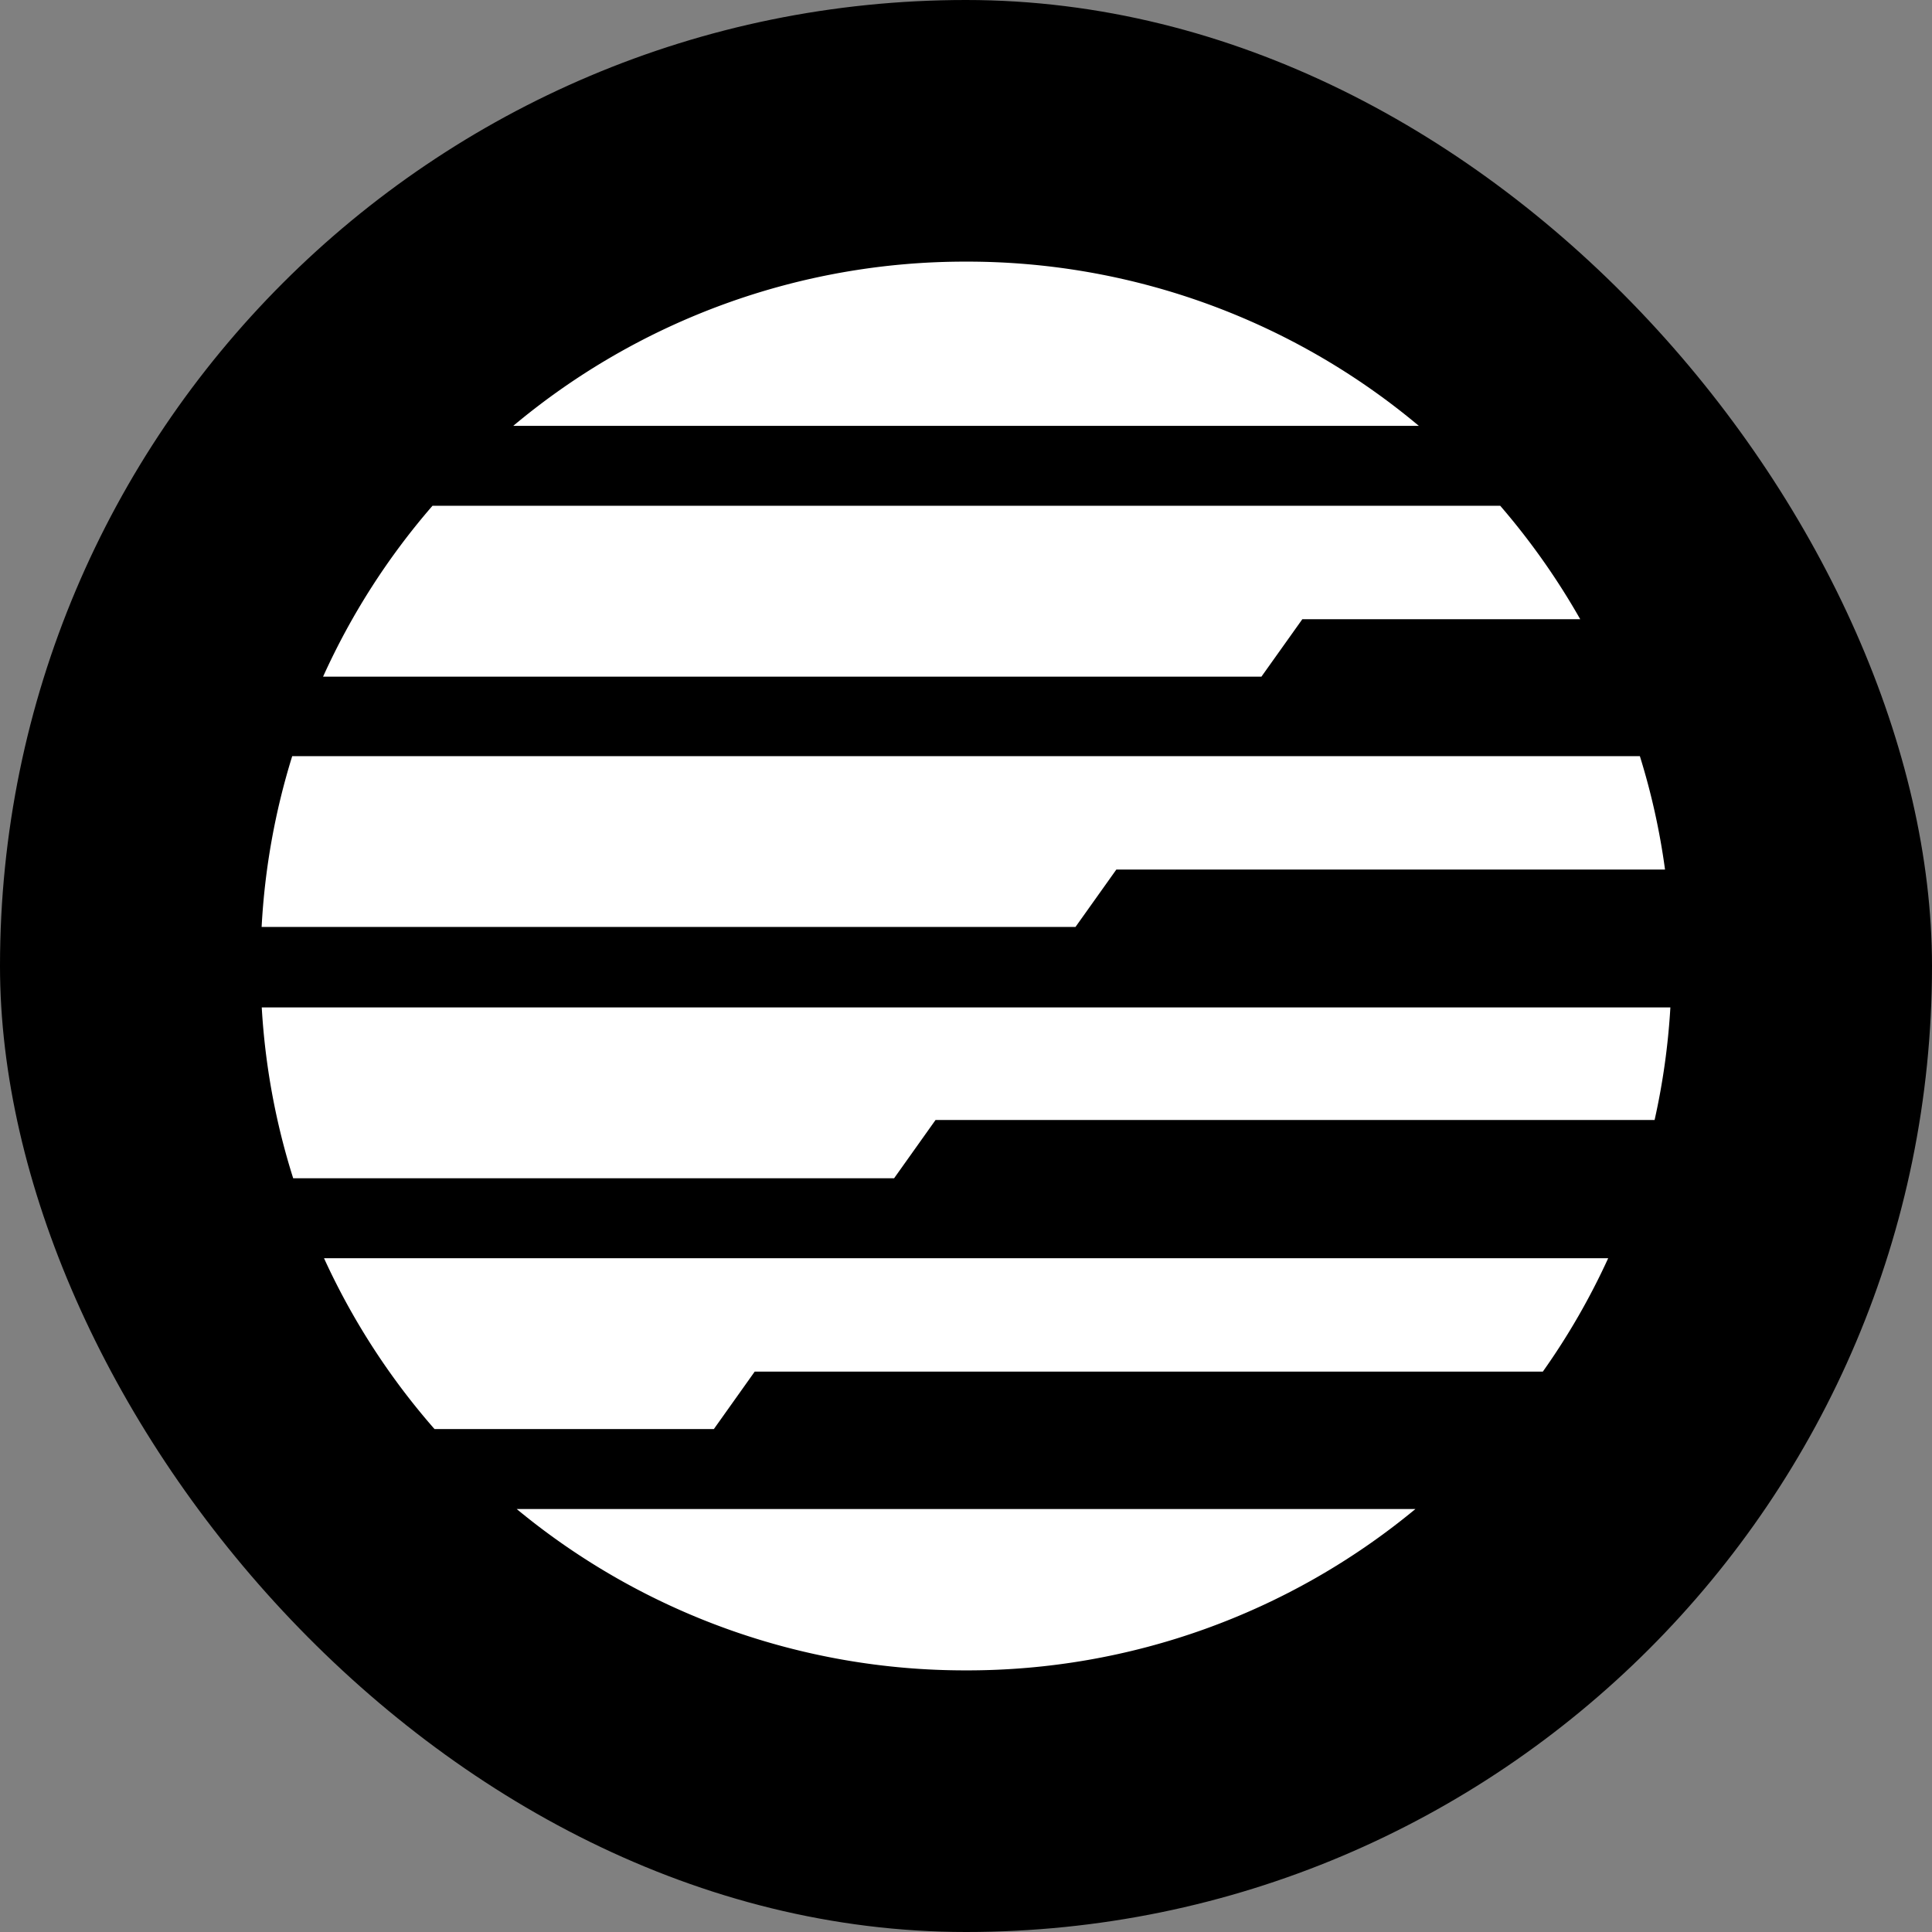 <svg xmlns="http://www.w3.org/2000/svg" width="48" height="48" fill="none"><rect width="100%" height="100%" fill="#808080" stroke="none"/><g clip-path="url(#clip0_1301_868)"><path d="M0 14C0 6.268 6.268 0 14 0h20c7.732 0 14 6.268 14 14v20c0 7.732-6.268 14-14 14H14C6.268 48 0 41.732 0 34V14z" fill="url(#paint0_linear_1301_868)"/><path d="M24.003 6.5a17.476 17.476 0 0 0-11.251 4.08H35.25A17.462 17.462 0 0 0 24.003 6.5zm0 35a17.456 17.456 0 0 0 11.163-4.009H12.837A17.47 17.47 0 0 0 24.003 41.5zm8.353-26.116h6.904a17.65 17.65 0 0 0-1.987-2.818H10.745a17.421 17.421 0 0 0-2.718 4.245H31.34l1.016-1.427zm-8.521 9.645H6.503c.083 1.442.345 2.867.781 4.244h14.93l1.029-1.447h17.865c.206-.92.337-1.856.392-2.797H23.835zm3.9-3.425h13.632a17.198 17.198 0 0 0-.625-2.818H7.26a17.407 17.407 0 0 0-.76 4.244h20.22l1.015-1.426zm-16.94 13.9h6.941l1.014-1.426h19.581a17.325 17.325 0 0 0 1.624-2.818H8.05a17.46 17.46 0 0 0 2.745 4.244z" fill="#fff"/></g><defs><linearGradient id="paint0_linear_1301_868" x1="48" y1="48" x2="0" y2="0" gradientUnits="userSpaceOnUse"><stop/><stop offset="1"/></linearGradient><clipPath id="clip0_1301_868"><rect width="48" height="48" rx="24" fill="#fff"/></clipPath></defs></svg>
